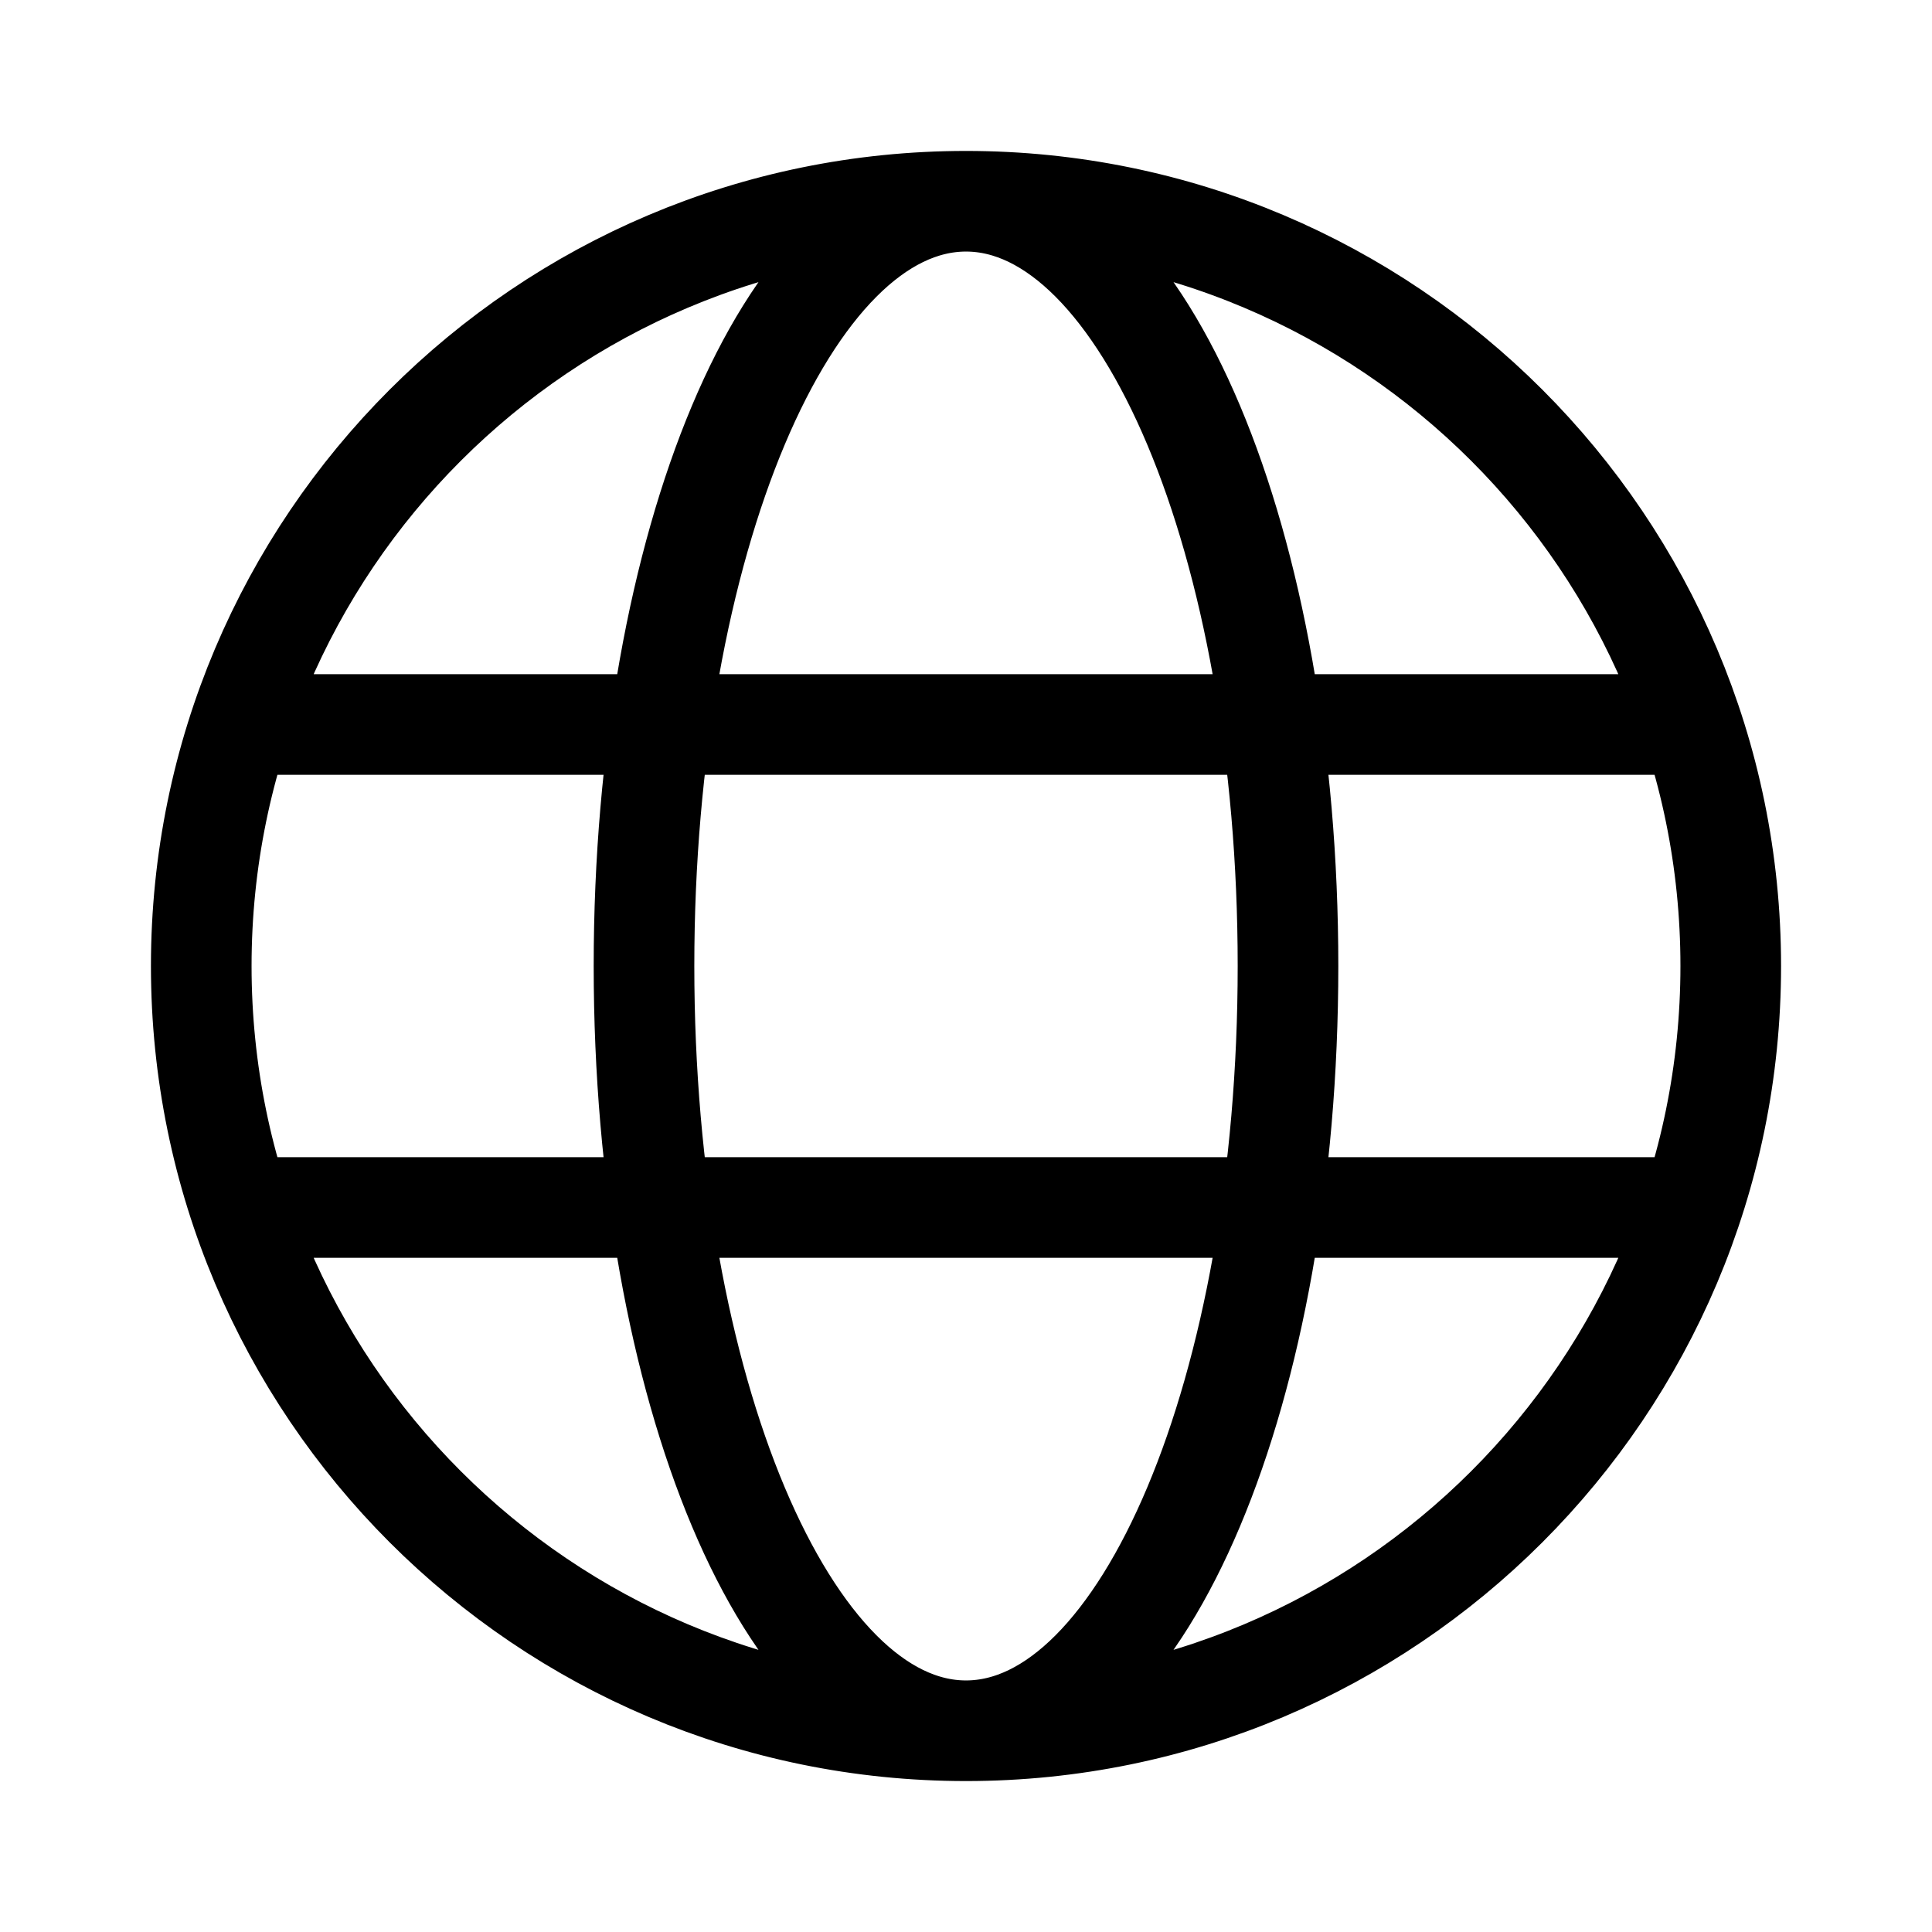 <svg width="24" height="24" viewBox="0 0 24 24" fill="none" xmlns="http://www.w3.org/2000/svg">
<path d="M12 21.5C17.247 21.5 21.5 17.247 21.5 12C21.5 6.753 17.247 2.5 12 2.5M12 21.5C6.753 21.5 2.5 17.247 2.5 12C2.5 6.753 6.753 2.5 12 2.5M12 21.5C14.209 21.5 16 17.247 16 12C16 6.753 14.209 2.5 12 2.5M12 21.5C9.791 21.5 8 17.247 8 12C8 6.753 9.791 2.5 12 2.5M3 9H21M3 15H21" stroke="currentColor" stroke-width="1.25" stroke-linecap="round"/>
</svg>
